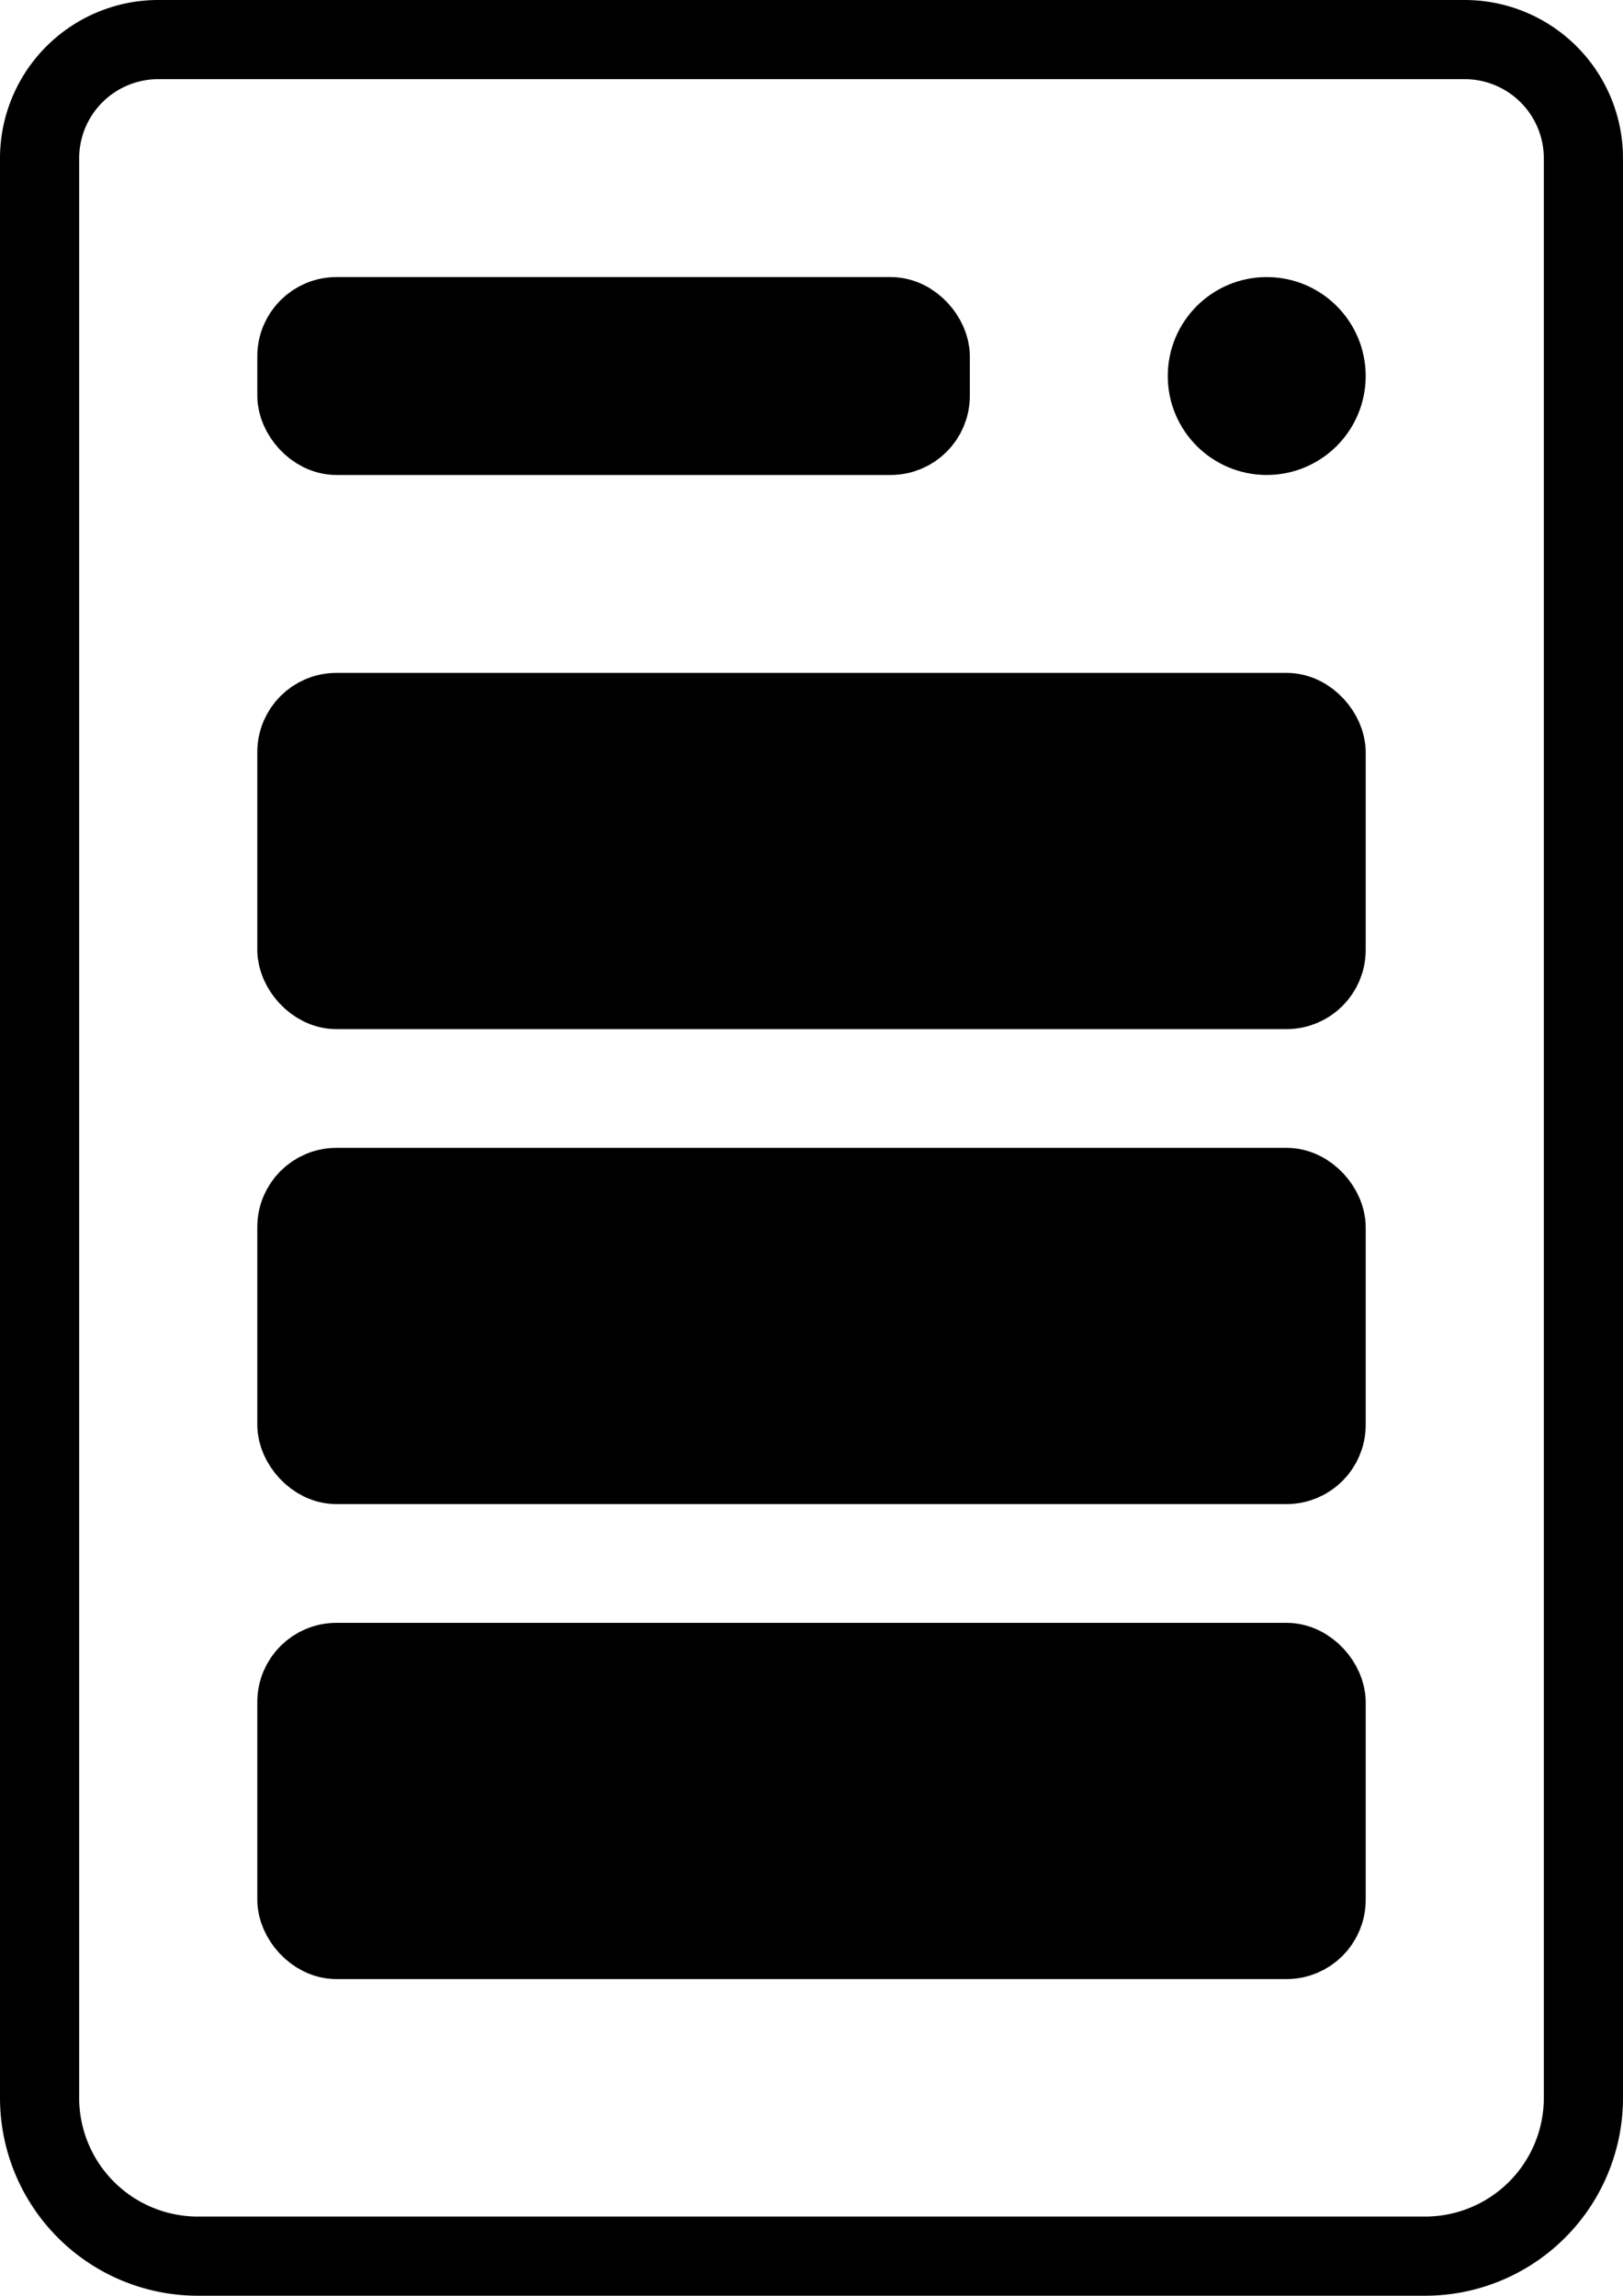 <svg id="Layer_1" data-name="Layer 1" xmlns="http://www.w3.org/2000/svg" viewBox="0 0 41 58"><defs><style>.cls-1{fill:none;}.cls-1,.cls-2{stroke:#000;stroke-linejoin:round;stroke-width:2px;}</style></defs><title>my_training</title><path class="cls-1" d="M4,1H37a3,3,0,0,1,3,3V53a4,4,0,0,1-4,4H5a4,4,0,0,1-4-4V4A3,3,0,0,1,4,1Z"/><rect class="cls-2" x="7.5" y="8" width="16" height="3" rx="1"/><rect class="cls-2" x="7.5" y="18" width="26" height="7" rx="1"/><rect class="cls-2" x="7.5" y="30" width="26" height="7" rx="1"/><rect class="cls-2" x="7.5" y="42" width="26" height="7" rx="1"/><circle class="cls-2" cx="32" cy="9.5" r="1.5"/></svg>